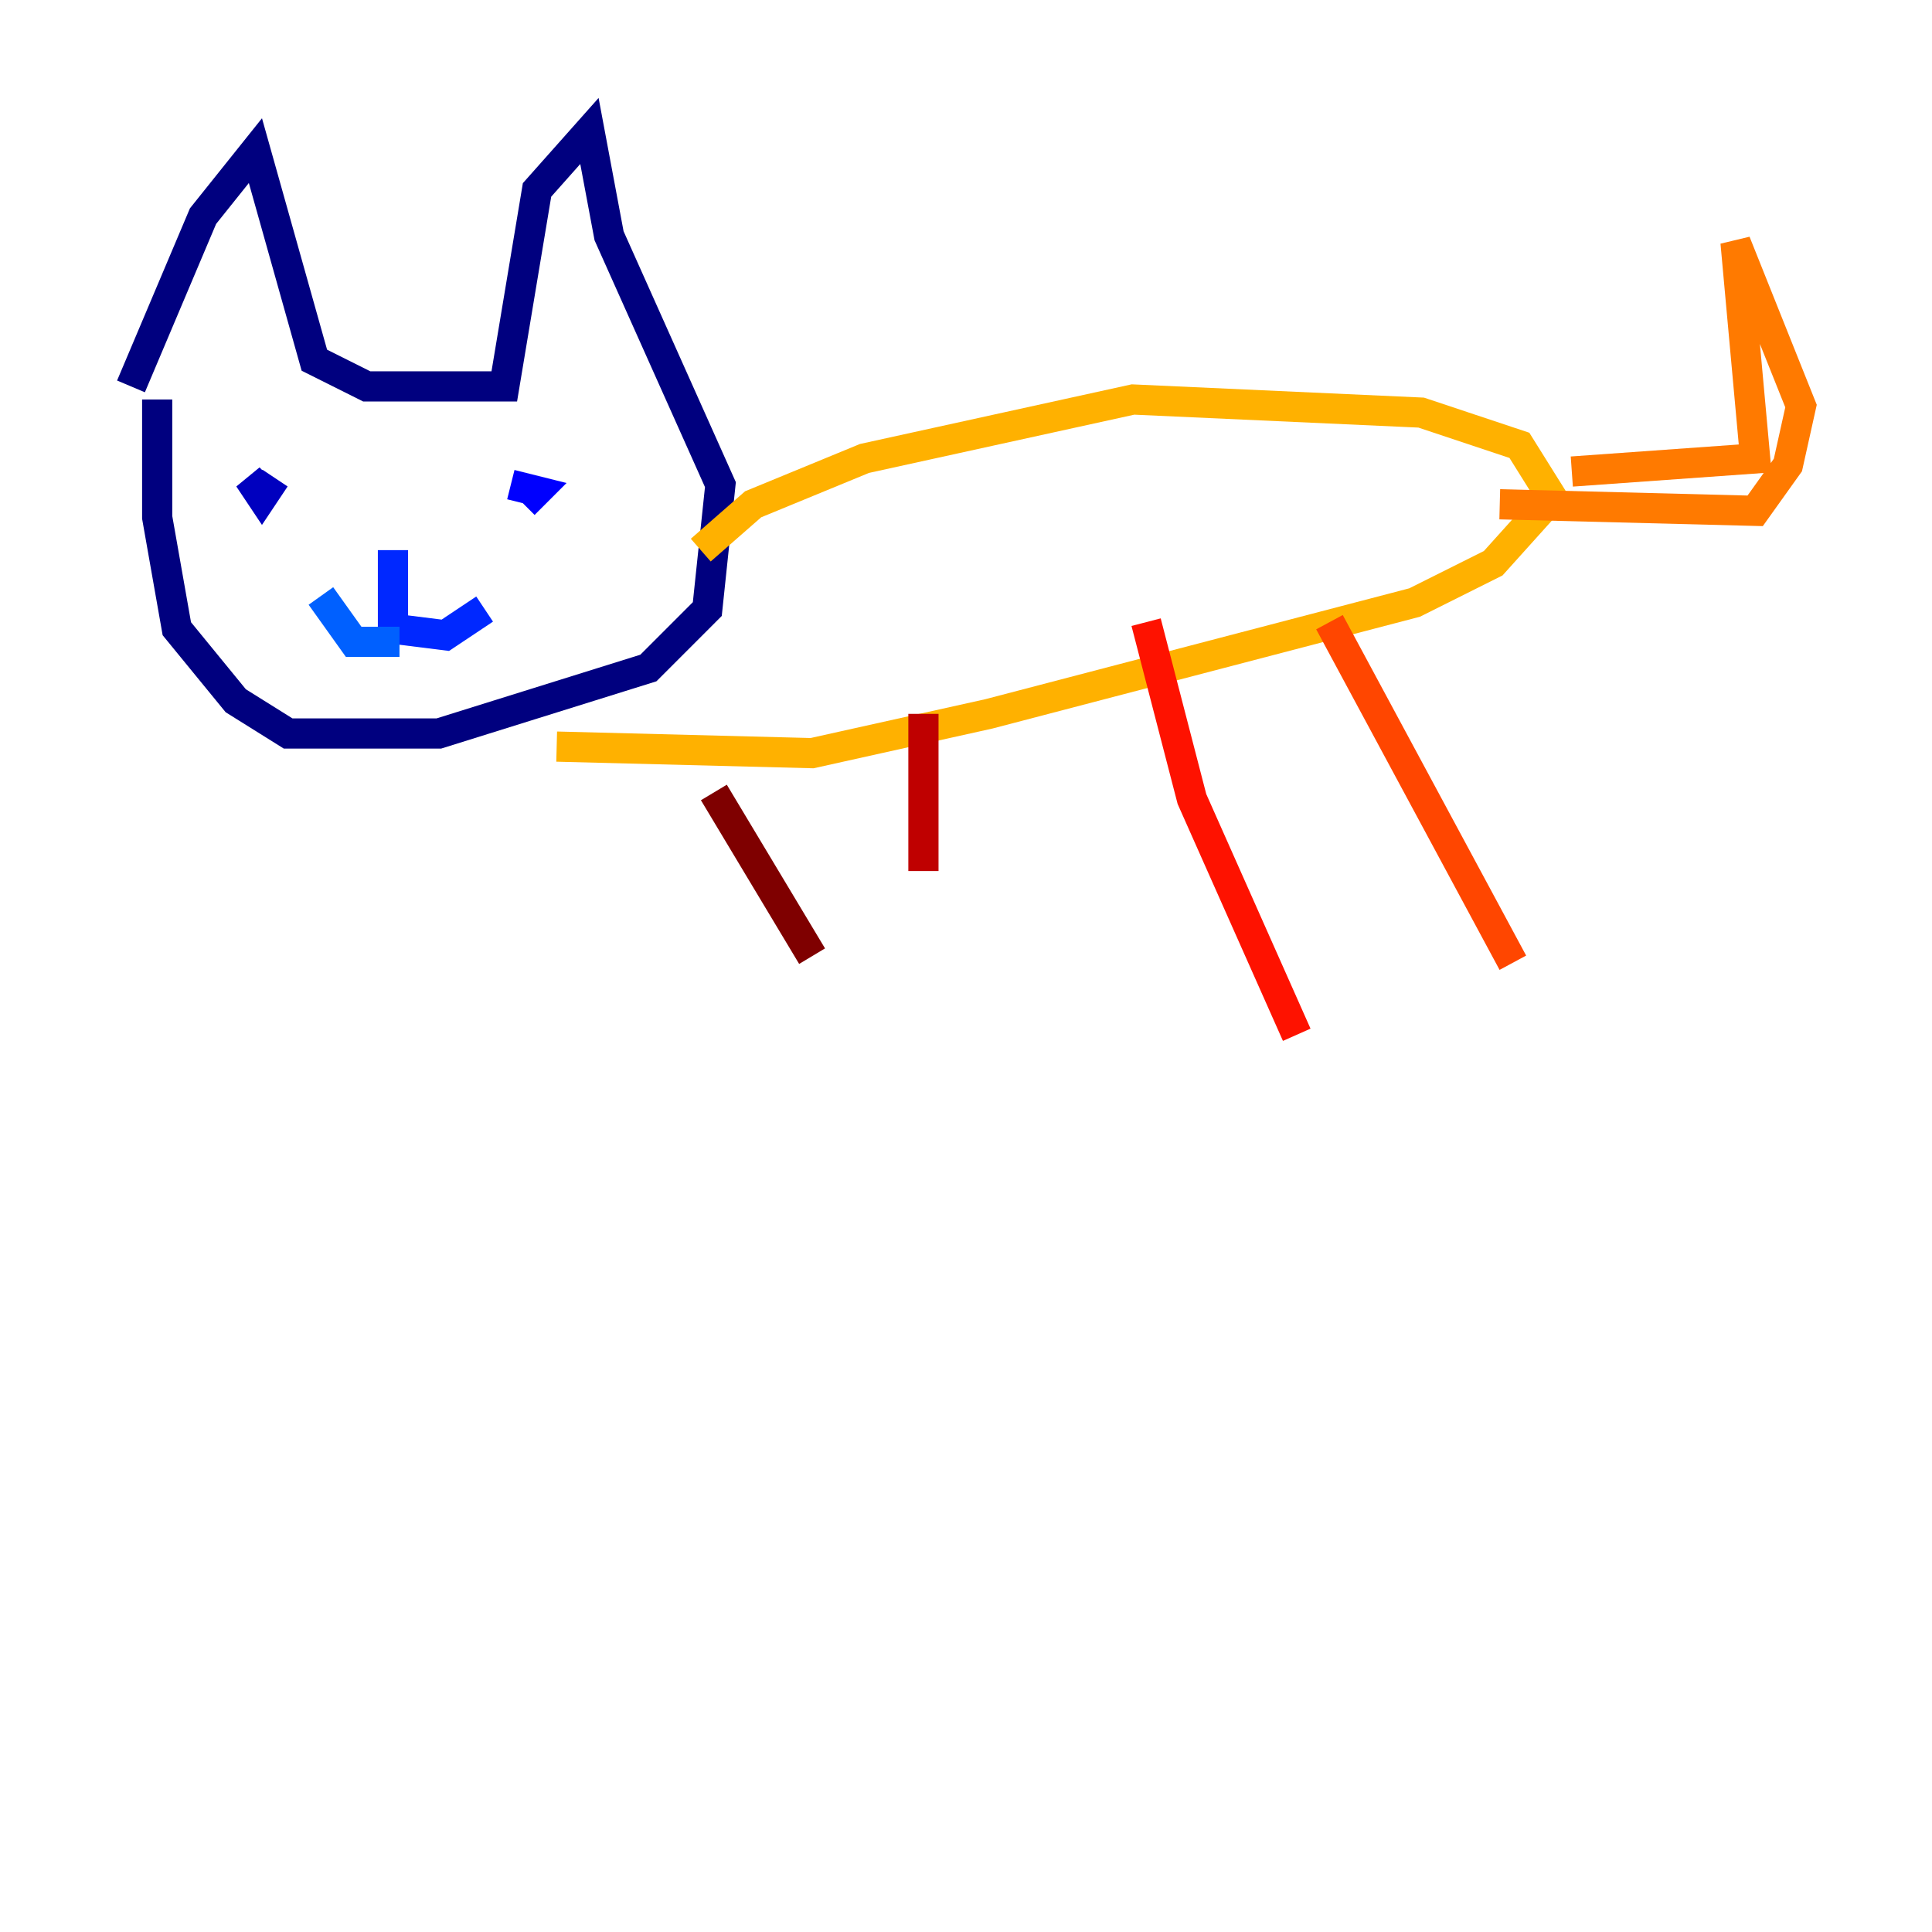 <?xml version="1.0" encoding="utf-8" ?>
<svg baseProfile="tiny" height="128" version="1.2" viewBox="0,0,128,128" width="128" xmlns="http://www.w3.org/2000/svg" xmlns:ev="http://www.w3.org/2001/xml-events" xmlns:xlink="http://www.w3.org/1999/xlink"><defs /><polyline fill="none" points="8.678,25.6 13.451,14.319 16.922,9.98 20.827,23.864 24.298,25.6 33.41,25.6 35.58,12.583 39.051,8.678 40.352,15.62 47.729,32.108 46.861,40.352 42.956,44.258 29.071,48.597 19.091,48.597 15.62,46.427 11.715,41.654 10.414,34.278 10.414,26.468" stroke="#00007f" stroke-width="2" /><polyline fill="none" points="18.224,31.675 17.356,32.976 16.488,31.675 16.922,32.108" stroke="#0000bf" stroke-width="2" /><polyline fill="none" points="33.844,32.108 35.58,32.542 34.712,33.41" stroke="#0000fe" stroke-width="2" /><polyline fill="none" points="26.034,36.447 26.034,41.654 29.505,42.088 32.108,40.352" stroke="#0028ff" stroke-width="2" /><polyline fill="none" points="26.468,42.522 23.43,42.522 21.261,39.485" stroke="#0060ff" stroke-width="2" /><polyline fill="none" points="31.675,36.881 31.675,36.881" stroke="#009cff" stroke-width="2" /><polyline fill="none" points="21.261,38.183 21.261,38.183" stroke="#00d4ff" stroke-width="2" /><polyline fill="none" points="22.563,40.786 22.563,40.786" stroke="#1fffd7" stroke-width="2" /><polyline fill="none" points="34.278,40.352 34.278,40.352" stroke="#4cffaa" stroke-width="2" /><polyline fill="none" points="28.203,39.051 28.203,39.051" stroke="#7cff79" stroke-width="2" /><polyline fill="none" points="23.864,37.315 23.864,37.315" stroke="#aaff4c" stroke-width="2" /><polyline fill="none" points="20.827,38.617 20.827,38.617" stroke="#d7ff1f" stroke-width="2" /><polyline fill="none" points="29.939,36.447 29.939,36.447" stroke="#ffe500" stroke-width="2" /><polyline fill="none" points="46.427,36.447 49.898,33.41 57.275,30.373 75.064,26.468 94.156,27.336 100.664,29.505 102.834,32.976 98.929,37.315 93.722,39.919 65.519,47.295 53.803,49.898 36.881,49.464" stroke="#ffb100" stroke-width="2" /><polyline fill="none" points="99.363,33.41 116.285,33.844 118.454,30.807 119.322,26.902 114.983,16.054 116.285,30.373 104.136,31.241" stroke="#ff7a00" stroke-width="2" /><polyline fill="none" points="88.081,41.22 100.231,63.783" stroke="#ff4600" stroke-width="2" /><polyline fill="none" points="75.932,41.22 78.969,52.936 85.912,68.556" stroke="#fe1200" stroke-width="2" /><polyline fill="none" points="61.18,47.295 61.18,57.709" stroke="#bf0000" stroke-width="2" /><polyline fill="none" points="47.295,52.502 53.803,63.349" stroke="#7f0000" stroke-width="2" /></svg>